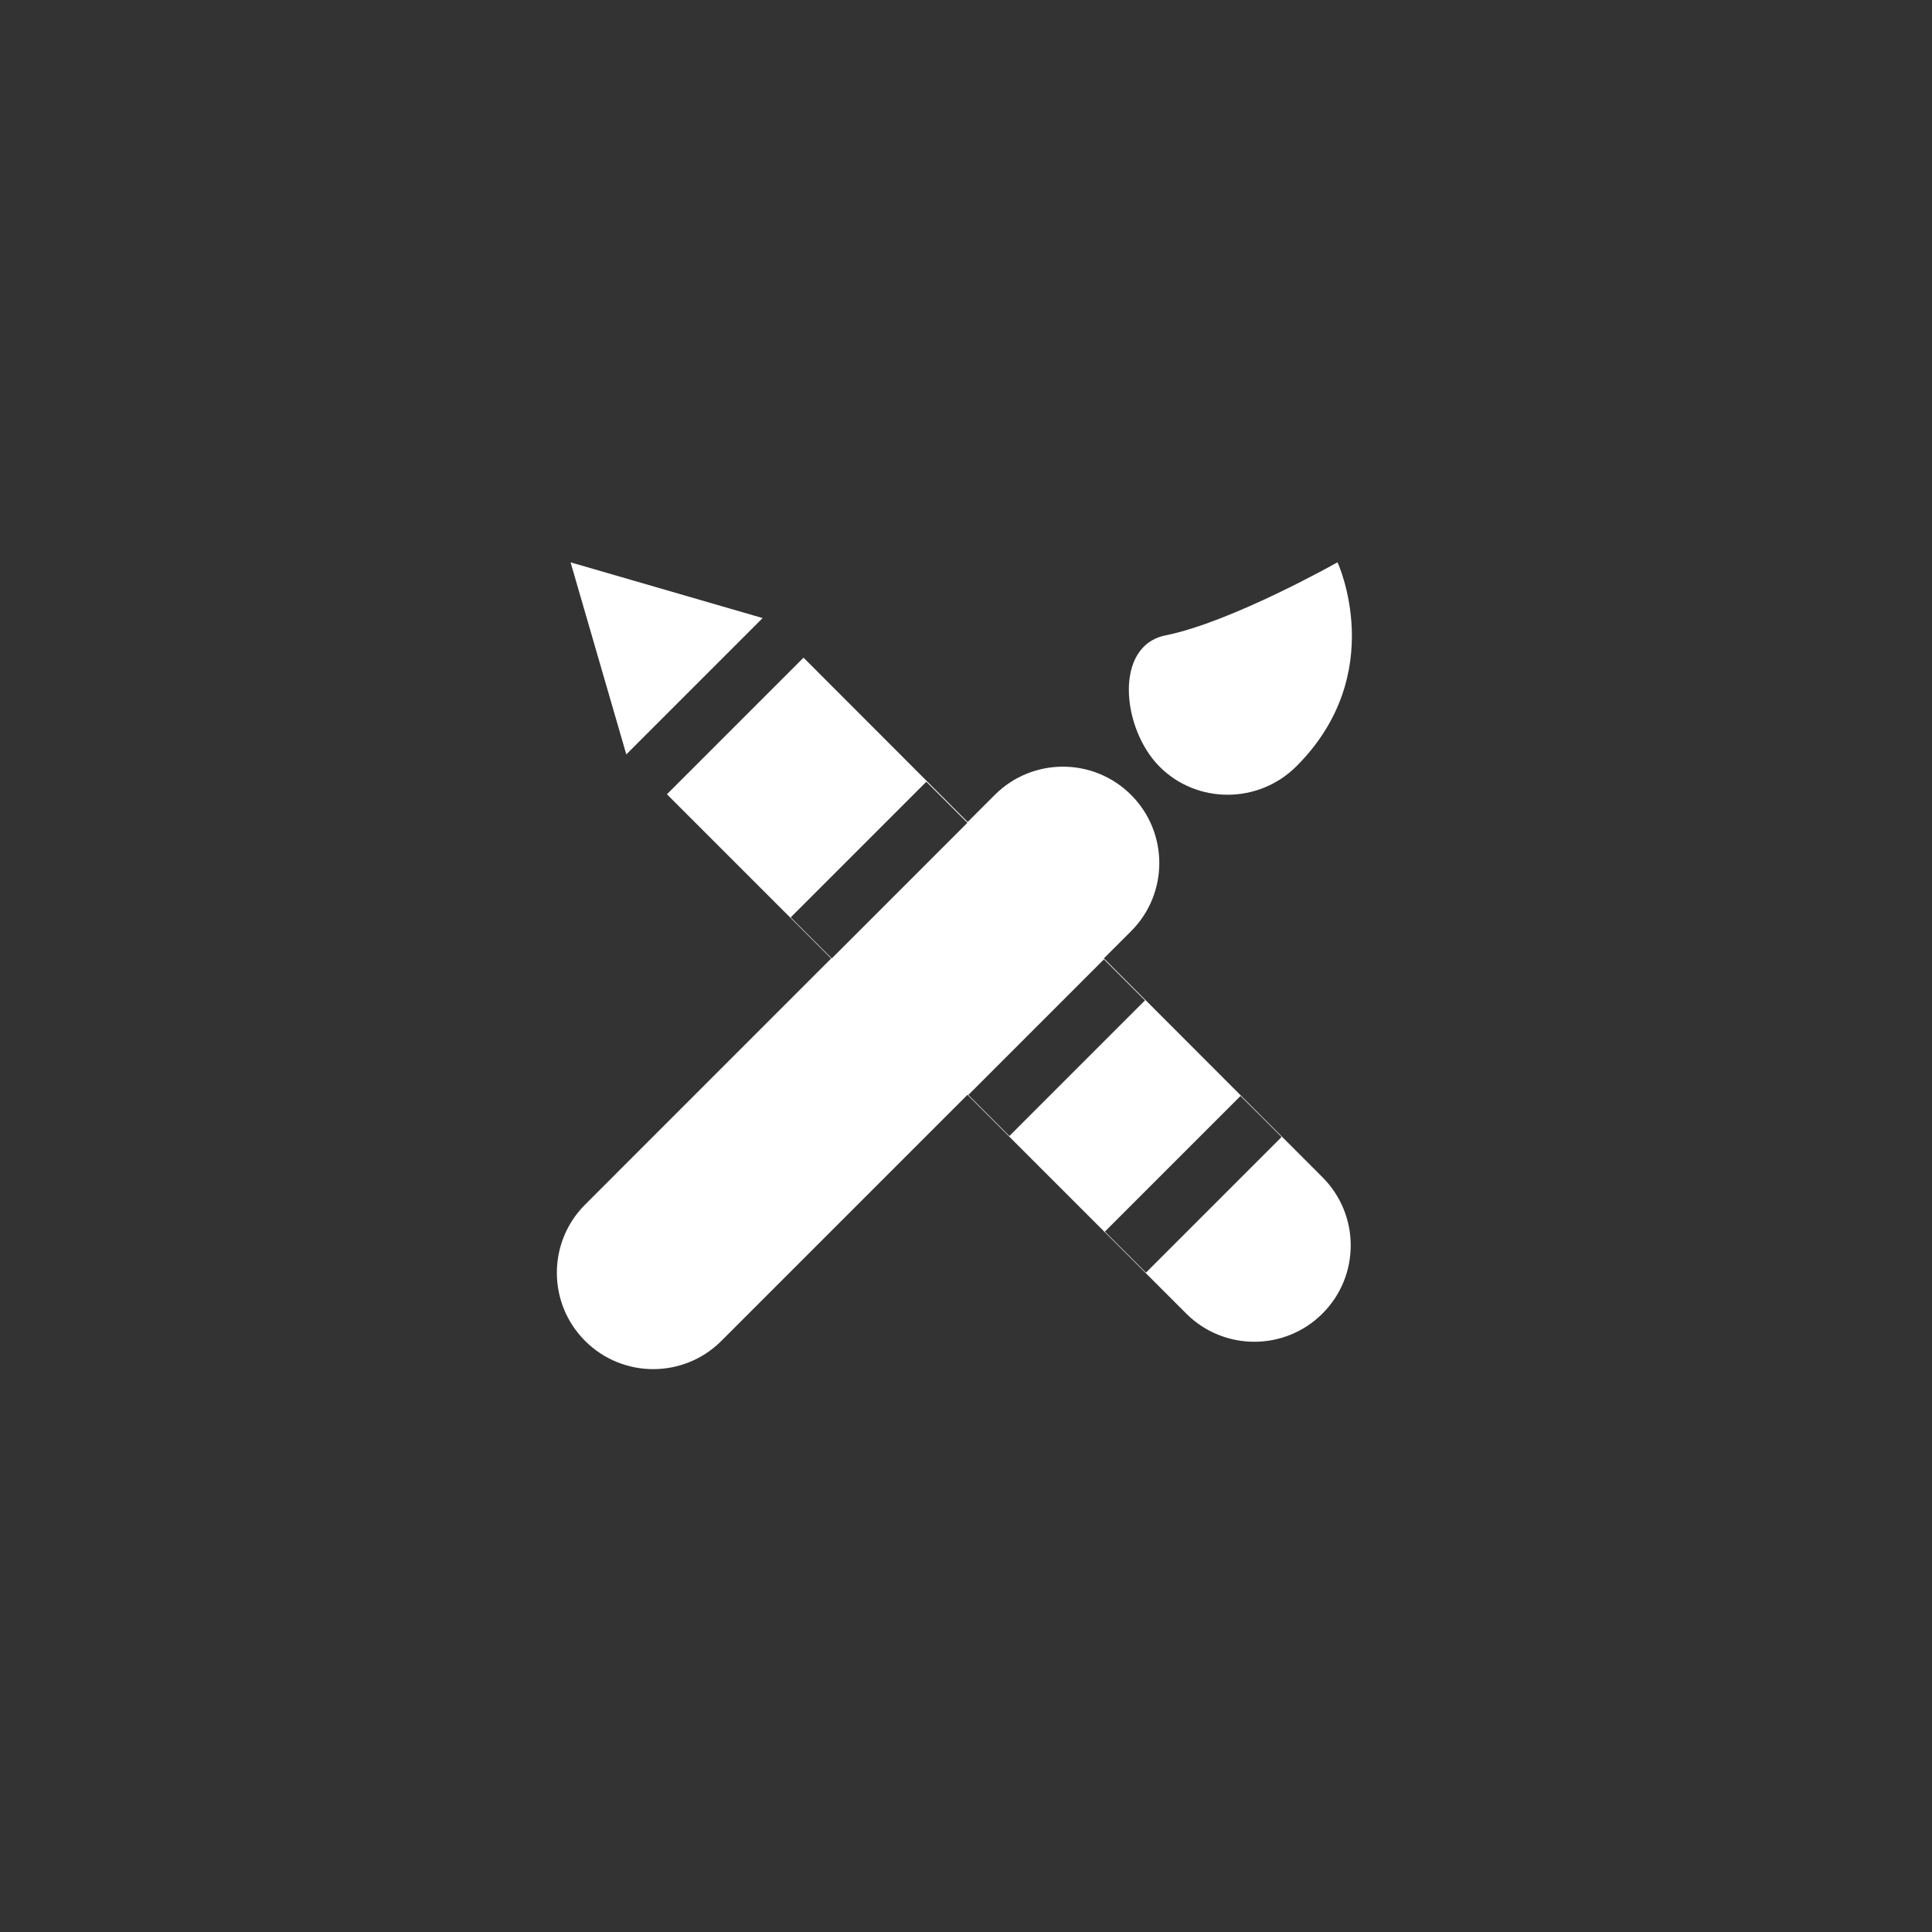 <?xml version="1.0" encoding="utf-8"?>
<!-- Generator: Adobe Illustrator 16.0.4, SVG Export Plug-In . SVG Version: 6.00 Build 0)  -->
<!DOCTYPE svg PUBLIC "-//W3C//DTD SVG 1.1//EN" "http://www.w3.org/Graphics/SVG/1.1/DTD/svg11.dtd">
<svg version="1.1" xmlns="http://www.w3.org/2000/svg" xmlns:xlink="http://www.w3.org/1999/xlink" x="0px" y="0px" width="100px"
	 height="100px" viewBox="0 0 100 100" enable-background="new 0 0 100 100" xml:space="preserve">
<rect x="0" y="0" width="100" height="100" fill="#333333" stroke="none"/>
<g id="background">
</g>
<g id="bottle">
</g>
<g id="book">
</g>
<g id="pen_pencil">
	<g>
		<g>
			<path fill-rule="evenodd" clip-rule="evenodd" fill="#FFFFFF" d="M67.103,39.662c4.806-4.806,2.126-10.558,2.126-10.558
				s-5.47,3.093-8.9,3.783c-2.703,0.544-2.26,4.847-0.309,6.796C61.969,41.634,65.152,41.612,67.103,39.662z M39.474,31.991
				l-9.941-2.884l2.884,9.941L39.474,31.991z M57.137,49.606l1.408-1.408c1.947-1.947,1.947-5.105,0-7.054
				c-1.949-1.948-5.107-1.948-7.055,0l-1.403,1.403l-8.496-8.506l-7.071,7.071l8.501,8.5L30.284,62.351
				c-1.948,1.947-1.948,5.106,0,7.054c1.948,1.948,5.106,1.948,7.054,0l12.737-12.737l11.322,11.321
				c1.948,1.947,5.106,1.947,7.054,0c1.949-1.948,1.949-5.106,0-7.055L57.137,49.606z M43.051,49.608l-2.125-2.125l7.02-7.02
				l2.125,2.125L43.051,49.608z M50.119,56.676l7.02-7.02l2.125,2.125l-7.02,7.02L50.119,56.676z M59.314,65.871l-2.125-2.124
				l7.02-7.02l2.125,2.124L59.314,65.871z"/>
		</g>
	</g>
</g>
</svg>
